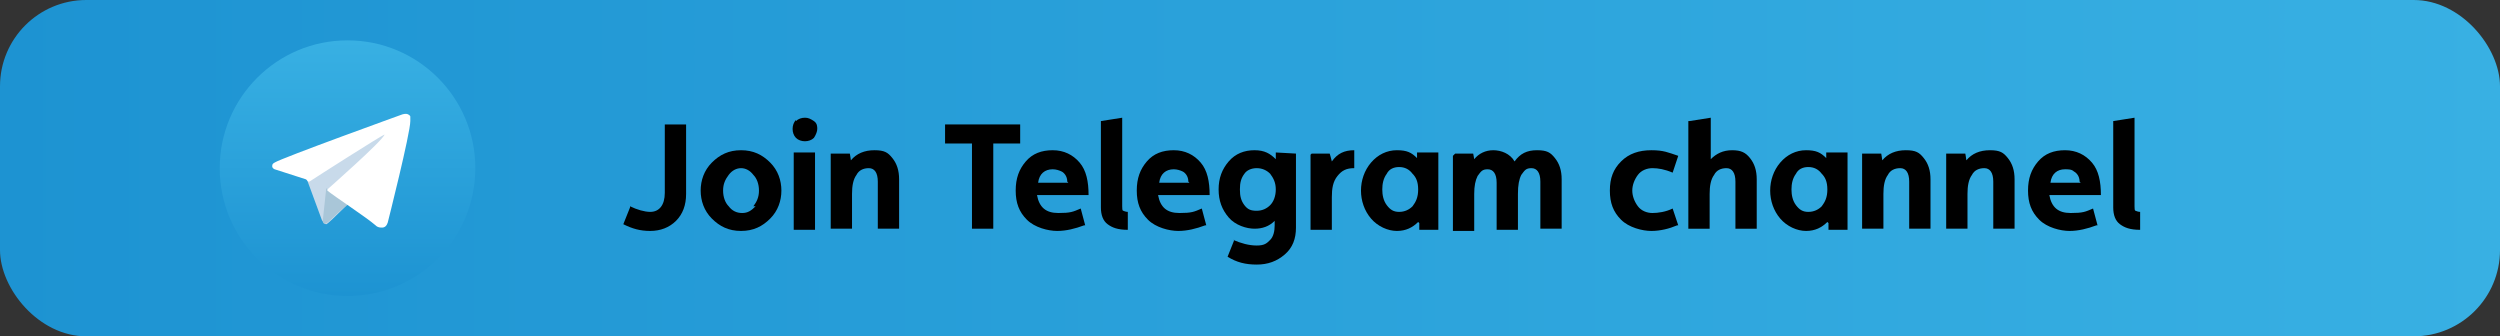 <?xml version="1.0" encoding="UTF-8"?>
<svg id="Livello_1" xmlns="http://www.w3.org/2000/svg" version="1.1" xmlns:xlink="http://www.w3.org/1999/xlink" viewBox="0 0 223 30">
  <rect x="0" y="0" width="223" height="30" fill="#333333" stroke="none"/>
  <!-- Generator: Adobe Illustrator 29.1.0, SVG Export Plug-In . SVG Version: 2.1.0 Build 142)  -->
  <defs>
    <style>
      .st0 {
        fill: url(#Sfumatura_senza_nome_2);
      }

      .st1 {
        fill: #fff;
      }

      .st2 {
        fill: url(#Sfumatura_senza_nome_21);
      }

      .st3 {
        fill: #c8daea;
      }

      .st4 {
        fill: #a9c6d8;
      }
    </style>
    <linearGradient id="Sfumatura_senza_nome_2" data-name="Sfumatura senza nome 2" x1="0" y1="15" x2="223" y2="15" gradientUnits="userSpaceOnUse">
      <stop offset="0" stop-color="#1d93d2"/>
      <stop offset="1" stop-color="#38b0e3"/>
    </linearGradient>
    <linearGradient id="Sfumatura_senza_nome_21" data-name="Sfumatura senza nome 2" x1="31" y1="5.6" x2="31" y2="28.4" gradientTransform="translate(0 32) scale(1 -1)" xlink:href="#Sfumatura_senza_nome_2"/>
  </defs>
  <rect class="st0" width="223" height="30" rx="7.7" ry="7.7"/>
  <g>
    <circle class="st2" cx="31" cy="15" r="11.4"/>
    <path class="st3" d="M27.3,15.8l1.4,3.8s.2.4.4.4,2.9-2.8,2.9-2.8l3-5.8-7.5,3.5v1Z"/>
    <path class="st4" d="M29.1,16.8l-.3,2.8s-.1.8.7,0,1.7-1.5,1.7-1.5"/>
    <path class="st1" d="M27.3,16l-2.8-.9s-.3-.1-.2-.4c0,0,0-.1.2-.2.6-.4,11.4-4.3,11.4-4.3,0,0,.3-.1.5,0,0,0,.2.1.2.2,0,0,0,.2,0,.2,0,0,0,.1,0,.2,0,1.1-2,9-2,9,0,0-.1.5-.5.5-.2,0-.4,0-.6-.2-.8-.7-3.7-2.6-4.3-3.1,0,0,0,0,0,0,0,0,0-.1,0-.1,0,0,5-4.4,5.1-4.9,0,0,0,0,0,0-.3.1-6.1,3.8-6.7,4.2,0,0,0,0-.1,0Z"/>
  </g>
  <g>
    <path d="M56.2,18.4c.6.3,1.3.5,1.8.5.8,0,1.3-.6,1.3-1.7v-6.1h1.9v6.2c0,1-.3,1.8-.9,2.4s-1.4.9-2.3.9-1.6-.2-2.4-.6l.6-1.5Z"/>
    <path d="M63.5,19.5c-.7-.7-1-1.6-1-2.5s.3-1.8,1-2.5c.7-.7,1.5-1.1,2.6-1.1s1.9.4,2.6,1.1c.7.7,1,1.6,1,2.5s-.3,1.8-1,2.5c-.7.7-1.5,1.1-2.6,1.1s-1.9-.4-2.6-1.1ZM67.2,18.4c.3-.4.5-.8.5-1.4s-.2-1.1-.5-1.4c-.3-.4-.7-.6-1.1-.6s-.8.2-1.1.6c-.3.4-.5.8-.5,1.4s.2,1.1.5,1.4c.3.4.7.6,1.2.6s.8-.2,1.2-.6Z"/>
    <path d="M71,10.8c.2-.2.5-.3.8-.3s.5.1.8.3.3.5.3.7-.1.5-.3.8c-.2.2-.5.3-.8.3s-.6-.1-.8-.3c-.2-.2-.3-.5-.3-.8s.1-.6.3-.8ZM70.8,13.6h1.9v6.9h-1.9v-6.9Z"/>
    <path d="M74.2,13.7h1.6c0-.1.1.6.1.6.5-.6,1.2-.9,2.1-.9s1.2.2,1.6.7c.4.5.6,1.1.6,1.9v4.4h-1.9v-4.2c0-.8-.3-1.2-.8-1.2s-.9.2-1.1.6c-.3.4-.4,1-.4,1.7v3.1h-1.9v-6.7Z"/>
    <path d="M86.7,12.8h-2.4v-1.7h6.7v1.7h-2.4v7.6h-1.9v-7.6Z"/>
    <path d="M96.7,20.1c-.8.3-1.6.5-2.4.5s-2-.3-2.7-1-1-1.5-1-2.6.3-1.9.9-2.6c.6-.7,1.4-1,2.4-1s1.8.4,2.4,1.1c.6.7.8,1.7.8,2.9h-4.6c.2,1.1.8,1.6,1.9,1.6s1.3-.1,2-.4l.4,1.5ZM95.2,16.2c0-.5-.3-.8-.5-.9s-.5-.2-.8-.2c-.7,0-1.2.4-1.3,1.2h2.7Z"/>
    <path d="M98.2,10.8l1.9-.3v7.9c0,.2,0,.4.1.4,0,0,.2.1.4.1v1.6c-.9,0-1.4-.2-1.8-.5-.4-.3-.6-.8-.6-1.5v-7.8Z"/>
    <path d="M107.5,20.1c-.8.3-1.6.5-2.4.5s-2-.3-2.7-1-1-1.5-1-2.6.3-1.9.9-2.6c.6-.7,1.4-1,2.4-1s1.8.4,2.4,1.1c.6.7.8,1.7.8,2.9h-4.6c.2,1.1.8,1.6,1.9,1.6s1.3-.1,2-.4l.4,1.5ZM106,16.2c0-.5-.3-.8-.5-.9s-.5-.2-.8-.2c-.7,0-1.2.4-1.3,1.2h2.7Z"/>
    <path d="M110,21.4c.7.3,1.4.5,2.1.5s.9-.2,1.2-.5c.3-.3.4-.8.4-1.3v-.4c-.5.5-1.1.7-1.8.7s-1.7-.3-2.3-1-.9-1.5-.9-2.5.3-1.8.9-2.5,1.4-1,2.3-1,1.4.3,1.9.8v-.6c.1,0,1.8.1,1.8.1v6.6c0,1-.3,1.8-1,2.4-.7.6-1.5.9-2.5.9s-1.8-.2-2.6-.7l.6-1.5ZM113.3,18.3c.3-.3.5-.8.5-1.4s-.2-1-.5-1.4c-.3-.3-.7-.5-1.2-.5s-.9.2-1.1.5c-.3.4-.4.8-.4,1.4s.1,1,.4,1.4c.3.4.6.5,1.1.5s.9-.2,1.2-.5Z"/>
    <path d="M117,13.7h1.6c0-.1.2.7.2.7.5-.7,1.1-1,2-1v1.6c-.7,0-1.1.2-1.5.7s-.5,1.1-.5,1.9v2.9h-1.9v-6.7Z"/>
    <path d="M126.5,19.8c-.5.5-1.1.8-1.9.8s-1.7-.4-2.3-1.1c-.6-.7-.9-1.6-.9-2.5s.3-1.8.9-2.5c.6-.7,1.4-1.1,2.3-1.1s1.3.2,1.8.7v-.5h1.9v6.9h-1.7v-.6ZM126,18.4c.3-.4.5-.8.5-1.5s-.2-1.1-.5-1.4c-.3-.4-.7-.6-1.2-.6s-.9.2-1.1.6c-.3.4-.4.9-.4,1.4s.1,1,.4,1.4c.3.4.6.6,1.1.6s.9-.2,1.2-.5Z"/>
    <path d="M129.8,13.7h1.6c0-.1.1.5.1.5.4-.5,1-.8,1.7-.8s1.5.3,1.9,1c.5-.7,1.1-1,2-1s1.2.2,1.6.7c.4.5.6,1.1.6,1.9v4.4h-1.9v-4.2c0-.8-.3-1.2-.8-1.2s-.6.2-.9.6c-.2.4-.3.9-.3,1.7v3.2h-1.9v-4.2c0-.8-.3-1.2-.8-1.2s-.6.2-.9.6c-.2.4-.3.9-.3,1.6v3.3h-1.9v-6.7Z"/>
    <path d="M149.6,20.1c-.7.3-1.5.5-2.3.5s-2-.3-2.7-1-1-1.5-1-2.6.3-1.9,1-2.6c.7-.7,1.6-1,2.7-1s1.5.2,2.4.5l-.5,1.5c-.7-.3-1.3-.4-1.8-.4s-1,.2-1.3.6c-.3.4-.5.9-.5,1.4s.2,1,.5,1.4c.3.4.8.6,1.3.6s1.2-.1,1.8-.4l.5,1.5Z"/>
    <path d="M150.7,10.8l1.9-.3v3.7c.5-.5,1.1-.8,1.9-.8s1.2.2,1.6.7c.4.5.6,1.1.6,1.9v4.4h-1.9v-4.2c0-.8-.3-1.2-.8-1.2s-.9.2-1.1.6c-.3.4-.4,1-.4,1.7v3.1h-1.9v-9.6Z"/>
    <path d="M163,19.8c-.5.5-1.1.8-1.9.8s-1.7-.4-2.3-1.1c-.6-.7-.9-1.6-.9-2.5s.3-1.8.9-2.5c.6-.7,1.4-1.1,2.3-1.1s1.3.2,1.8.7v-.5h1.9v6.9h-1.7v-.6ZM162.5,18.4c.3-.4.5-.8.5-1.5s-.2-1.1-.5-1.4c-.3-.4-.7-.6-1.2-.6s-.9.2-1.1.6c-.3.4-.4.9-.4,1.4s.1,1,.4,1.4c.3.4.6.6,1.1.6s.9-.2,1.2-.5Z"/>
    <path d="M166.2,13.7h1.6c0-.1.1.6.1.6.5-.6,1.2-.9,2.1-.9s1.2.2,1.6.7c.4.5.6,1.1.6,1.9v4.4h-1.9v-4.2c0-.8-.3-1.2-.8-1.2s-.9.2-1.1.6c-.3.4-.4,1-.4,1.7v3.1h-1.9v-6.7Z"/>
    <path d="M173.7,13.7h1.6c0-.1.1.6.1.6.5-.6,1.2-.9,2.1-.9s1.2.2,1.6.7c.4.5.6,1.1.6,1.9v4.4h-1.9v-4.2c0-.8-.3-1.2-.8-1.2s-.9.2-1.1.6c-.3.4-.4,1-.4,1.7v3.1h-1.9v-6.7Z"/>
    <path d="M187,20.1c-.8.3-1.6.5-2.4.5s-2-.3-2.7-1-1-1.5-1-2.6.3-1.9.9-2.6c.6-.7,1.4-1,2.4-1s1.8.4,2.4,1.1c.6.7.8,1.7.8,2.9h-4.6c.2,1.1.8,1.6,1.9,1.6s1.3-.1,2-.4l.4,1.5ZM185.5,16.2c0-.5-.3-.8-.5-.9-.2-.2-.5-.2-.8-.2-.7,0-1.2.4-1.3,1.2h2.7Z"/>
    <path d="M188.5,10.8l1.9-.3v7.9c0,.2,0,.4.1.4,0,0,.2.1.4.1v1.6c-.9,0-1.4-.2-1.8-.5-.4-.3-.6-.8-.6-1.5v-7.8Z"/>
  </g>
</svg>